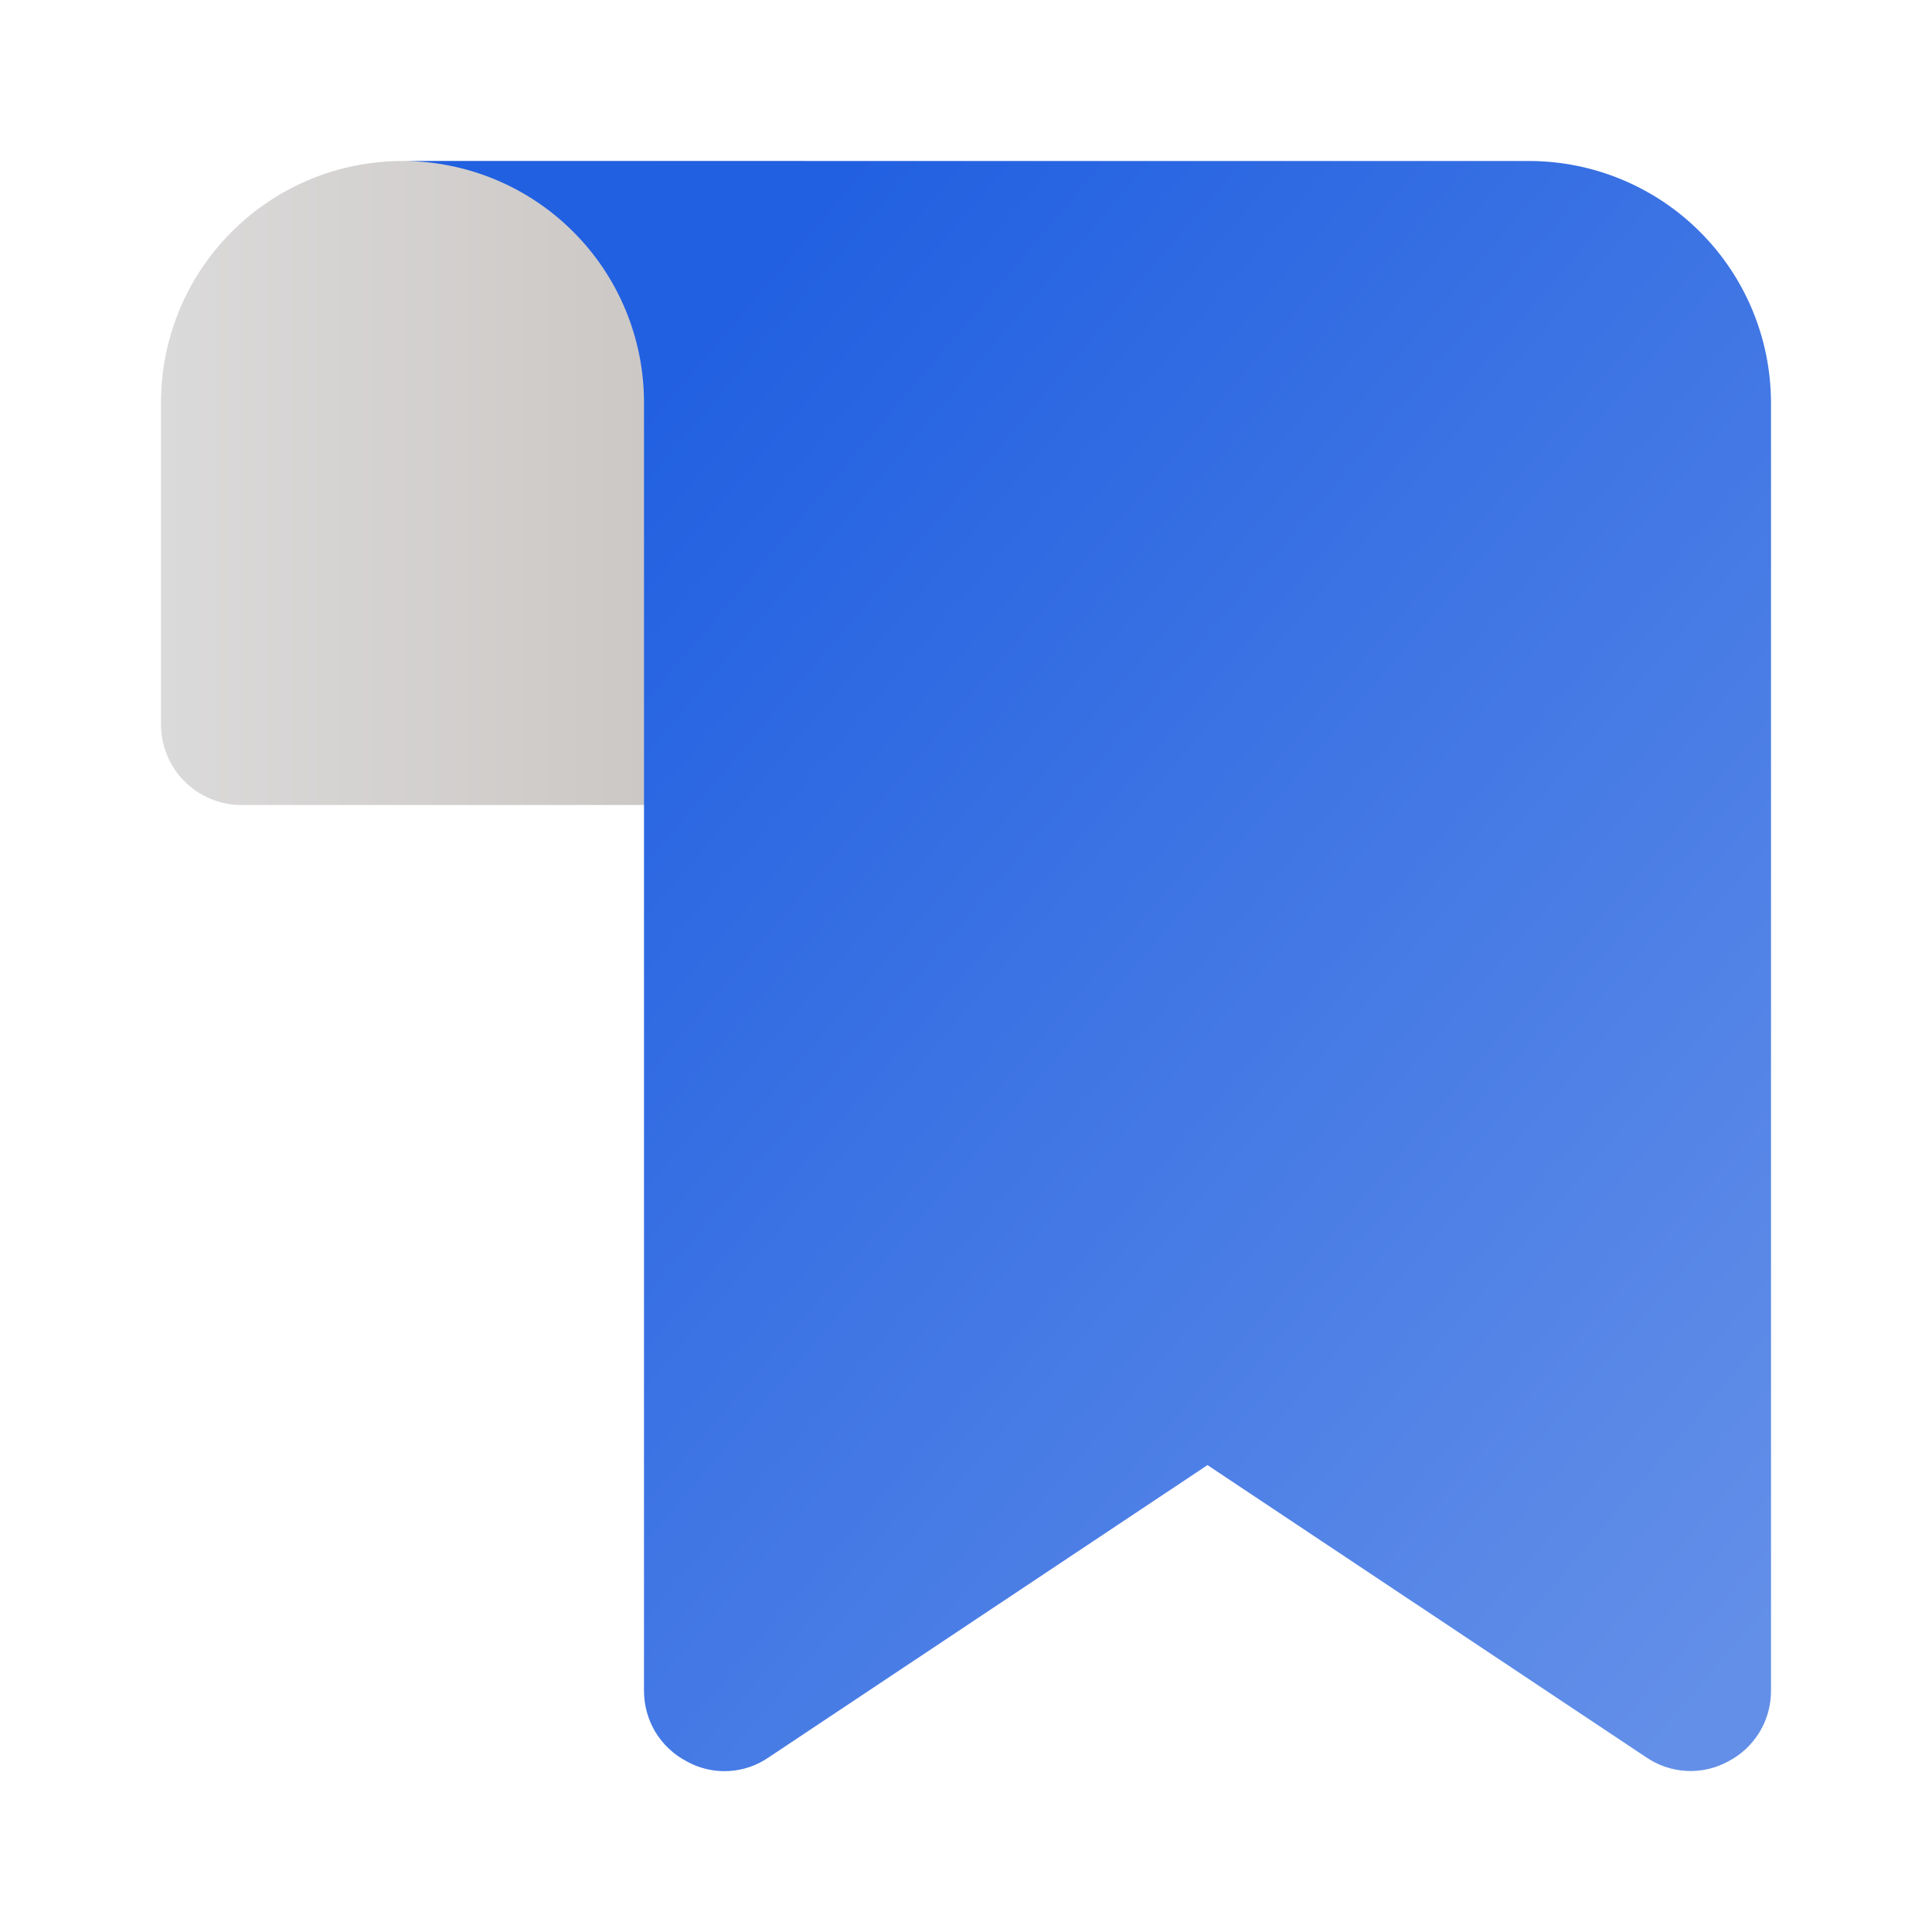 <svg width="24" height="24" viewBox="0 0 24 24" fill="none" xmlns="http://www.w3.org/2000/svg">
<path d="M5 2H10V10H3C2.735 10 2.48 9.895 2.293 9.707C2.105 9.52 2 9.265 2 9V5C2 4.204 2.316 3.441 2.879 2.879C3.441 2.316 4.204 2 5 2Z" fill="url(#paint0_linear_107_348)"/>
<path d="M22 5V21C22.001 21.181 21.953 21.359 21.859 21.515C21.765 21.67 21.631 21.796 21.47 21.88C21.312 21.967 21.133 22.008 20.953 21.999C20.773 21.99 20.599 21.932 20.45 21.83L15 18.2L9.55 21.83C9.402 21.933 9.228 21.992 9.047 22.001C8.867 22.01 8.688 21.968 8.53 21.88C8.369 21.796 8.235 21.67 8.141 21.515C8.048 21.359 7.999 21.181 8 21V5C8 4.204 7.684 3.441 7.121 2.879C6.559 2.316 5.796 2 5 2H19C19.795 2.002 20.557 2.319 21.119 2.881C21.681 3.443 21.998 4.205 22 5Z" fill="url(#paint1_linear_107_348)"/>
<defs>
<linearGradient id="paint0_linear_107_348" x1="2" y1="6" x2="10" y2="6" gradientUnits="userSpaceOnUse">
<stop stop-color="#DBDADA"/>
<stop offset="1" stop-color="#C7C2BF"/>
</linearGradient>
<linearGradient id="paint1_linear_107_348" x1="6.767" y1="6.467" x2="22.402" y2="19.756" gradientUnits="userSpaceOnUse">
<stop stop-color="#2160E1"/>
<stop offset="1" stop-color="#638FE8"/>
</linearGradient>
</defs>
</svg>
